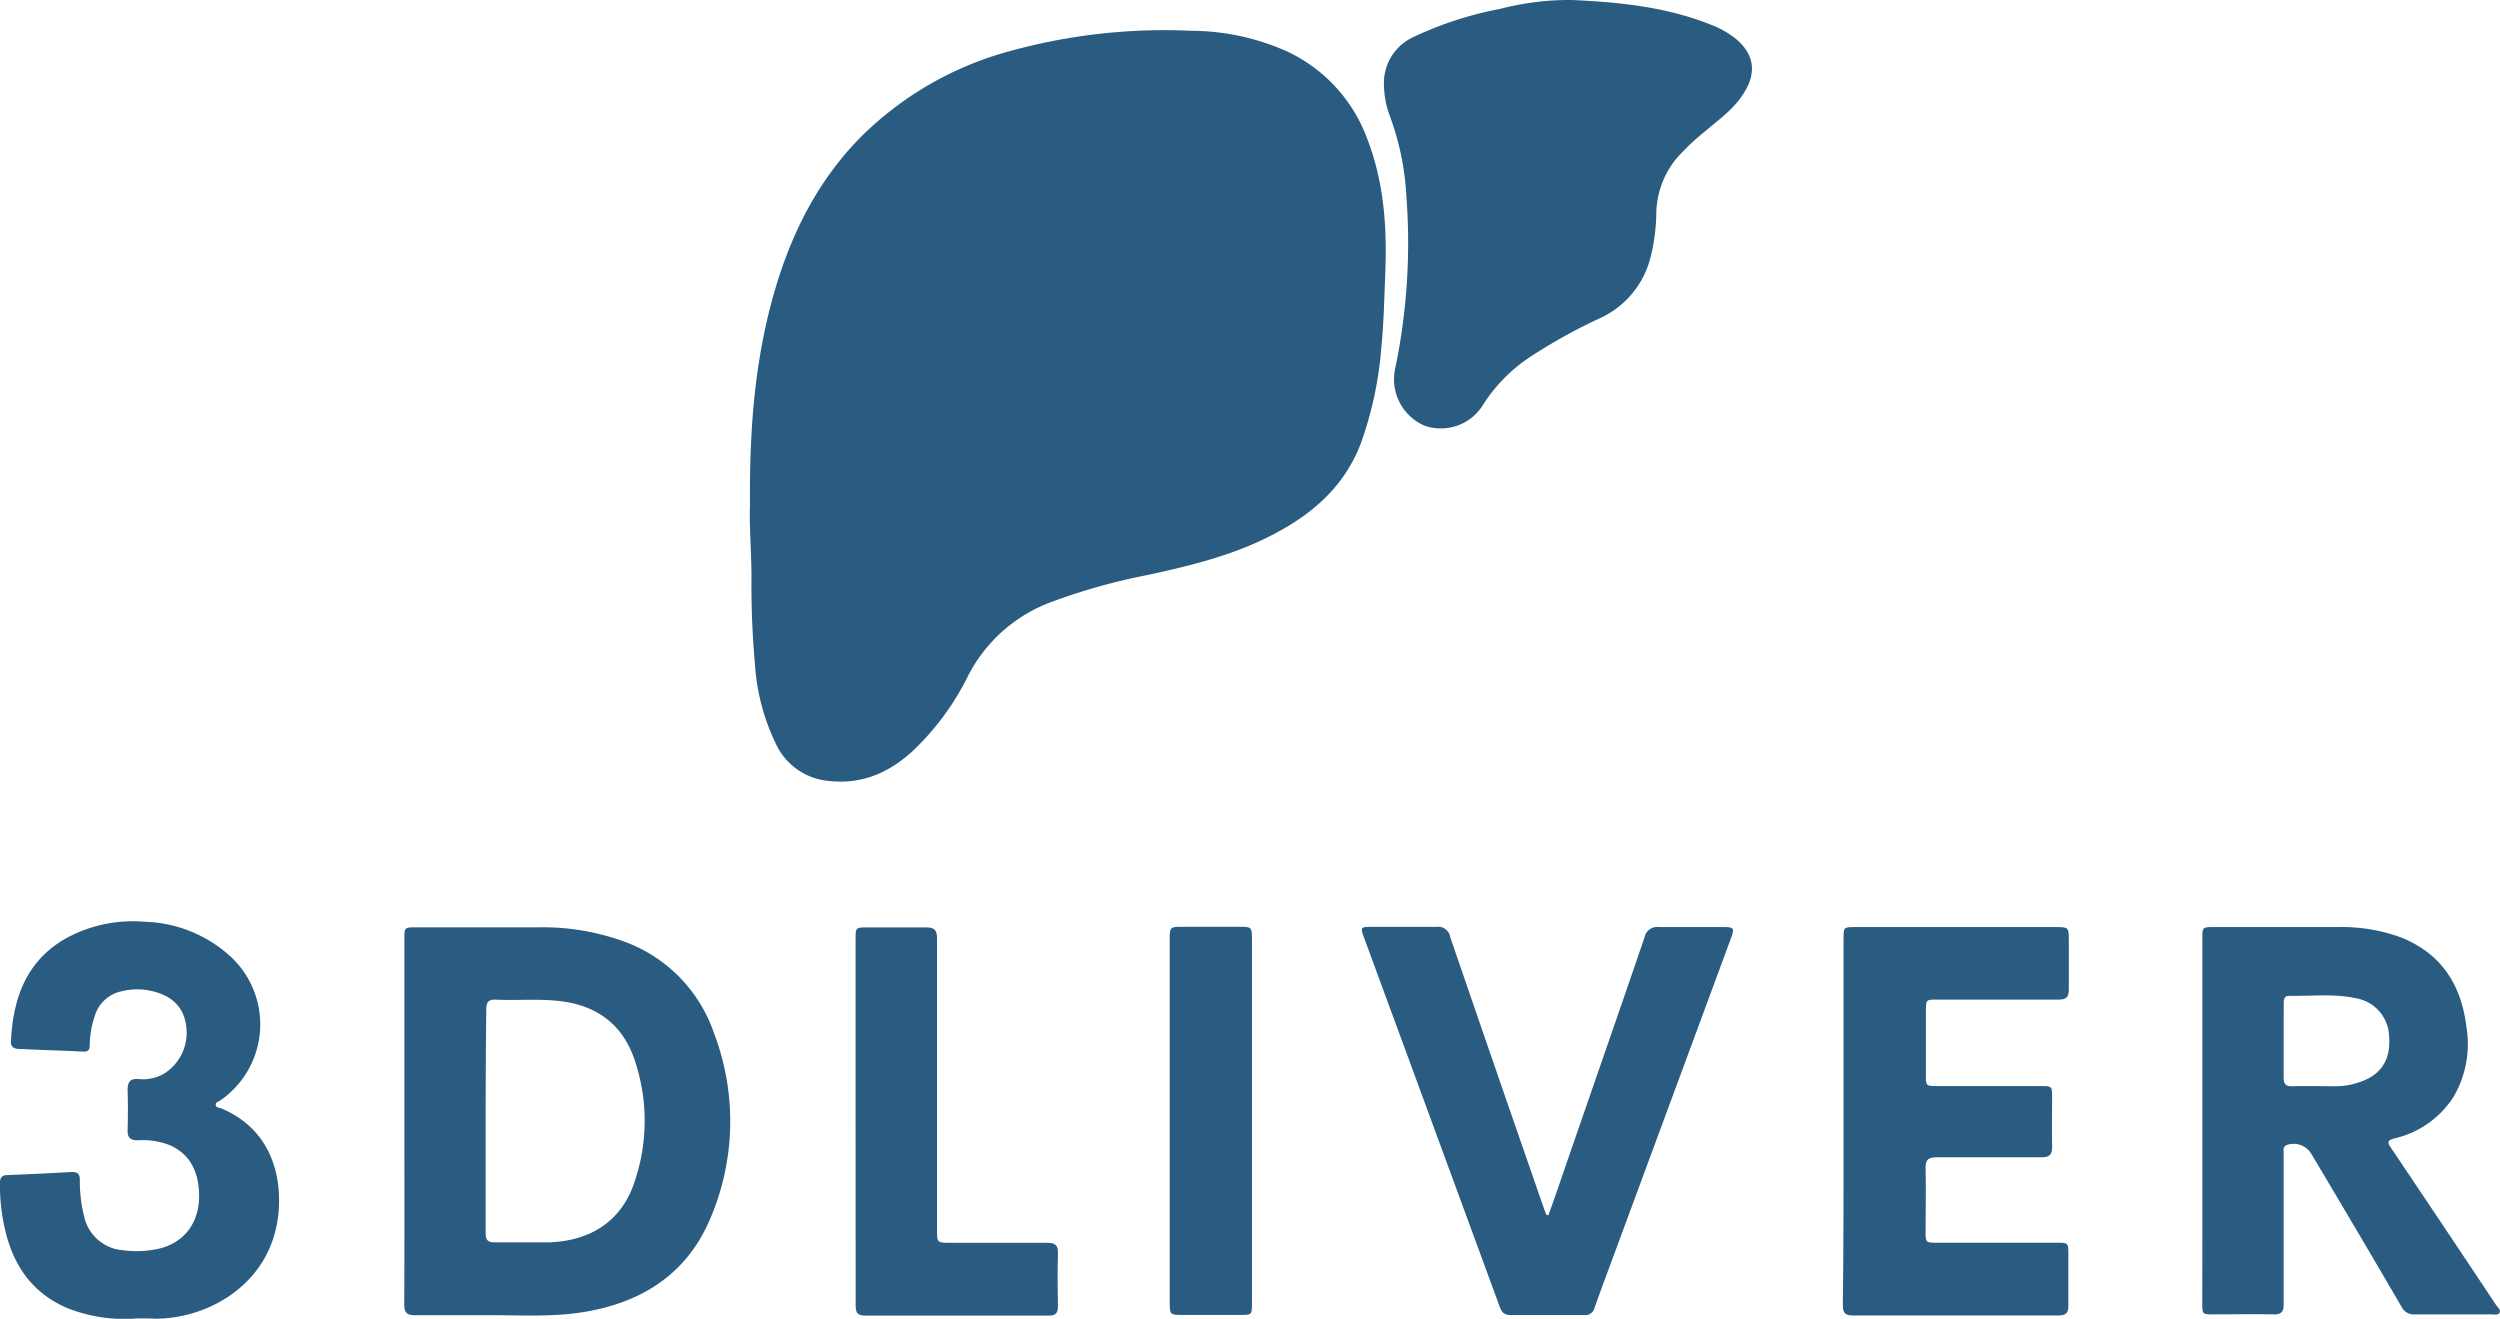<svg xmlns="http://www.w3.org/2000/svg" viewBox="0 0 324.81 171.34"><defs><style>.cls-1{fill:#2a5c82;}</style></defs><title>3DLIVER Logotipo</title><g id="Capa_2" data-name="Capa 2"><g id="Capa_1-2" data-name="Capa 1"><path class="cls-1" d="M97.44,65.72c-.07-8.86.47-16.93,2.39-24.85,2.09-8.6,5.59-16.49,11.87-22.93A43.52,43.52,0,0,1,131.28,6.62,75.45,75.45,0,0,1,154.78,4,30.69,30.69,0,0,1,167.26,6.7,20.19,20.19,0,0,1,177.62,18c2.19,5.61,2.6,11.5,2.36,17.46-.13,3.27-.19,6.53-.52,9.79a47.6,47.6,0,0,1-2.68,12.42c-2,5.2-5.78,8.72-10.6,11.36-5.41,3-11.26,4.42-17.2,5.7a79.2,79.2,0,0,0-12.35,3.47,19.89,19.89,0,0,0-10.89,9.68,34.35,34.35,0,0,1-7.15,9.69c-3.27,3-7,4.52-11.56,3.81a8.39,8.39,0,0,1-6.24-4.77,27.73,27.73,0,0,1-2.7-10.26,113.73,113.73,0,0,1-.45-11.53C97.61,71.51,97.34,68.25,97.44,65.72Z"/><path class="cls-1" d="M204.26,0c6.11.28,12.16.89,17.91,3.16a12.52,12.52,0,0,1,3.15,1.72c2.54,2,3,4.42,1.26,7.19-1.26,2.06-3.21,3.43-5,4.95a30,30,0,0,0-3.79,3.6,11.55,11.55,0,0,0-2.6,7.34,24.78,24.78,0,0,1-.75,5.49,11.85,11.85,0,0,1-6.63,7.92,70.47,70.47,0,0,0-9,5,20.85,20.85,0,0,0-6.08,6.15,6.44,6.44,0,0,1-7.64,2.79,6.56,6.56,0,0,1-3.78-7.62,80.28,80.28,0,0,0,1.42-22.09A35.47,35.47,0,0,0,180.55,15a11.5,11.5,0,0,1-.73-3.73,6.57,6.57,0,0,1,3.8-6.45,46.51,46.51,0,0,1,11.26-3.66A35.72,35.72,0,0,1,204.26,0Z"/><path class="cls-1" d="M52.54,145.62V122c0-1.49,0-1.52,1.53-1.52,5.3,0,10.6,0,15.91,0a30.83,30.83,0,0,1,11.51,2,19.28,19.28,0,0,1,11.27,11.74,32.11,32.11,0,0,1-.62,24.43c-3.08,7-8.87,10.59-16.26,11.81-4.44.73-8.92.36-13.38.42-2.86,0-5.73,0-8.6,0-1,0-1.38-.33-1.38-1.38C52.56,161.53,52.54,153.57,52.54,145.62Zm10.56,0v7.3c0,2.43,0,4.86,0,7.29,0,.9.29,1.22,1.19,1.2,2.32,0,4.65,0,7,0,5.51-.16,9.51-2.85,11.14-7.82a24.59,24.59,0,0,0,0-15.94c-1.54-4.52-4.85-7-9.59-7.57-2.78-.35-5.58-.07-8.37-.2-1-.05-1.3.31-1.29,1.31C63.12,136,63.1,140.8,63.1,145.63Z"/><path class="cls-1" d="M286.14,145.63q0-11.82,0-23.65c0-1.51,0-1.53,1.51-1.53,5.37,0,10.75,0,16.12,0a22.26,22.26,0,0,1,8.22,1.36c5.19,2.1,7.75,6.09,8.44,11.48a13.63,13.63,0,0,1-1.67,9.24,12.39,12.39,0,0,1-7.65,5.37c-1,.26-.93.54-.44,1.27q6.84,10.17,13.63,20.38c.21.31.65.63.45,1s-.72.22-1.09.22c-3.31,0-6.61,0-9.91,0a1.77,1.77,0,0,1-1.74-1q-5.83-10-11.74-19.9a2.68,2.68,0,0,0-3.15-1.11c-.55.23-.42.71-.42,1.12q0,4.14,0,8.28c0,3.78,0,7.56,0,11.34,0,.94-.31,1.28-1.26,1.27-2.61-.05-5.23,0-7.84,0-1.46,0-1.47,0-1.47-1.45Q286.14,157.51,286.14,145.63Zm10.56-10.46c0,1.6,0,3.19,0,4.79,0,.82.22,1.19,1.1,1.17,1.89-.06,3.78,0,5.67,0a9.6,9.6,0,0,0,4.21-1c2.2-1.15,3.05-3.18,2.66-6.14a5.17,5.17,0,0,0-4.23-4.29c-2.87-.63-5.79-.26-8.68-.32-.67,0-.72.48-.72,1C296.71,132,296.7,133.57,296.7,135.17Z"/><path class="cls-1" d="M239.52,145.73q0-11.86,0-23.75c0-1.51,0-1.53,1.51-1.53h26.14c1.55,0,1.61.06,1.62,1.58,0,2.17,0,4.36,0,6.53,0,1-.35,1.32-1.33,1.31-5.27,0-10.53,0-15.8,0-1.42,0-1.43,0-1.44,1.47v8.29c0,1.47,0,1.48,1.54,1.48h13.4c1.45,0,1.45,0,1.46,1.46,0,2.14-.05,4.29,0,6.43,0,1.07-.38,1.36-1.4,1.36-4.54,0-9.07,0-13.61,0-1.11,0-1.45.34-1.43,1.44.07,2.72,0,5.44,0,8.17,0,1.47,0,1.49,1.55,1.49h15.58c1.37,0,1.42.05,1.42,1.4,0,2.25,0,4.51,0,6.76,0,.91-.26,1.29-1.24,1.29q-13.4,0-26.79,0c-1.07,0-1.27-.44-1.27-1.37C239.53,161.57,239.52,153.65,239.52,145.73Z"/><path class="cls-1" d="M201.17,157.88c1-2.7,1.89-5.41,2.83-8.11,3.23-9.34,6.48-18.67,9.67-28a1.67,1.67,0,0,1,1.89-1.32c2.8,0,5.6,0,8.39,0,1.29,0,1.4.15,1,1.3l-15.64,42.31c-.72,1.94-1.45,3.88-2.13,5.84a1.23,1.23,0,0,1-1.36.95c-3.2,0-6.39,0-9.59,0-.82,0-1.13-.38-1.38-1.07Q188.65,152.9,182.44,136q-2.62-7.11-5.23-14.21c-.48-1.29-.42-1.37.92-1.37,2.83,0,5.67,0,8.5,0a1.58,1.58,0,0,1,1.78,1.3q6.06,17.67,12.2,35.33c.09.27.2.53.31.79Z"/><path class="cls-1" d="M17.87,171.29a20.1,20.1,0,0,1-9-1.29c-4.54-1.88-7.06-5.42-8.17-10.07A24.86,24.86,0,0,1,0,153.67c0-.7.29-1,1-1,2.79-.11,5.58-.25,8.37-.4.76,0,1,.3,1,1a19.2,19.2,0,0,0,.66,5.17,5.6,5.6,0,0,0,5,4,13.07,13.07,0,0,0,4.75-.24c3.45-.88,5.26-3.72,5.08-7.29-.13-2.66-1.11-4.88-3.69-6.08a9.6,9.6,0,0,0-4.27-.68c-1,0-1.35-.35-1.32-1.33.05-1.74.05-3.49,0-5.23,0-1,.33-1.48,1.39-1.4a5.46,5.46,0,0,0,3.35-.7,6.28,6.28,0,0,0,2.8-6.6c-.43-2.27-2-3.65-4.71-4.2a8.36,8.36,0,0,0-3.56.09A4.63,4.63,0,0,0,12.31,132a12.19,12.19,0,0,0-.65,3.73c0,.62-.15.94-.86.9-2.69-.14-5.37-.2-8-.34-.61,0-1.43,0-1.38-1,.27-5.41,1.86-10.16,6.77-13.16a18,18,0,0,1,10.58-2.37,17.22,17.22,0,0,1,11,4.35A12,12,0,0,1,28.58,143c-.22.15-.62.21-.55.58s.39.29.62.39c6,2.43,8.05,8,7.53,13.61-.85,9.14-9,13.72-15.91,13.75C19.47,171.3,18.67,171.29,17.87,171.29Z"/><path class="cls-1" d="M111.16,145.6V122c0-1.48,0-1.51,1.53-1.51,2.54,0,5.09,0,7.63,0,1.1,0,1.42.35,1.42,1.44,0,12.61,0,25.21,0,37.81,0,1.73,0,1.73,1.72,1.73,4.21,0,8.42,0,12.63,0,1.05,0,1.39.35,1.36,1.39-.06,2.29-.05,4.57,0,6.86,0,.89-.3,1.22-1.2,1.21-7.95,0-15.9,0-23.85,0-1.1,0-1.23-.5-1.23-1.4C111.17,161.51,111.16,153.56,111.16,145.6Z"/><path class="cls-1" d="M162.66,145.73v23.55c0,1.56,0,1.56-1.59,1.56h-7.52c-1.52,0-1.57-.05-1.58-1.6V122c0-1.53.07-1.59,1.61-1.59,2.43,0,4.86,0,7.3,0,1.78,0,1.78,0,1.78,1.74Z"/></g></g></svg>